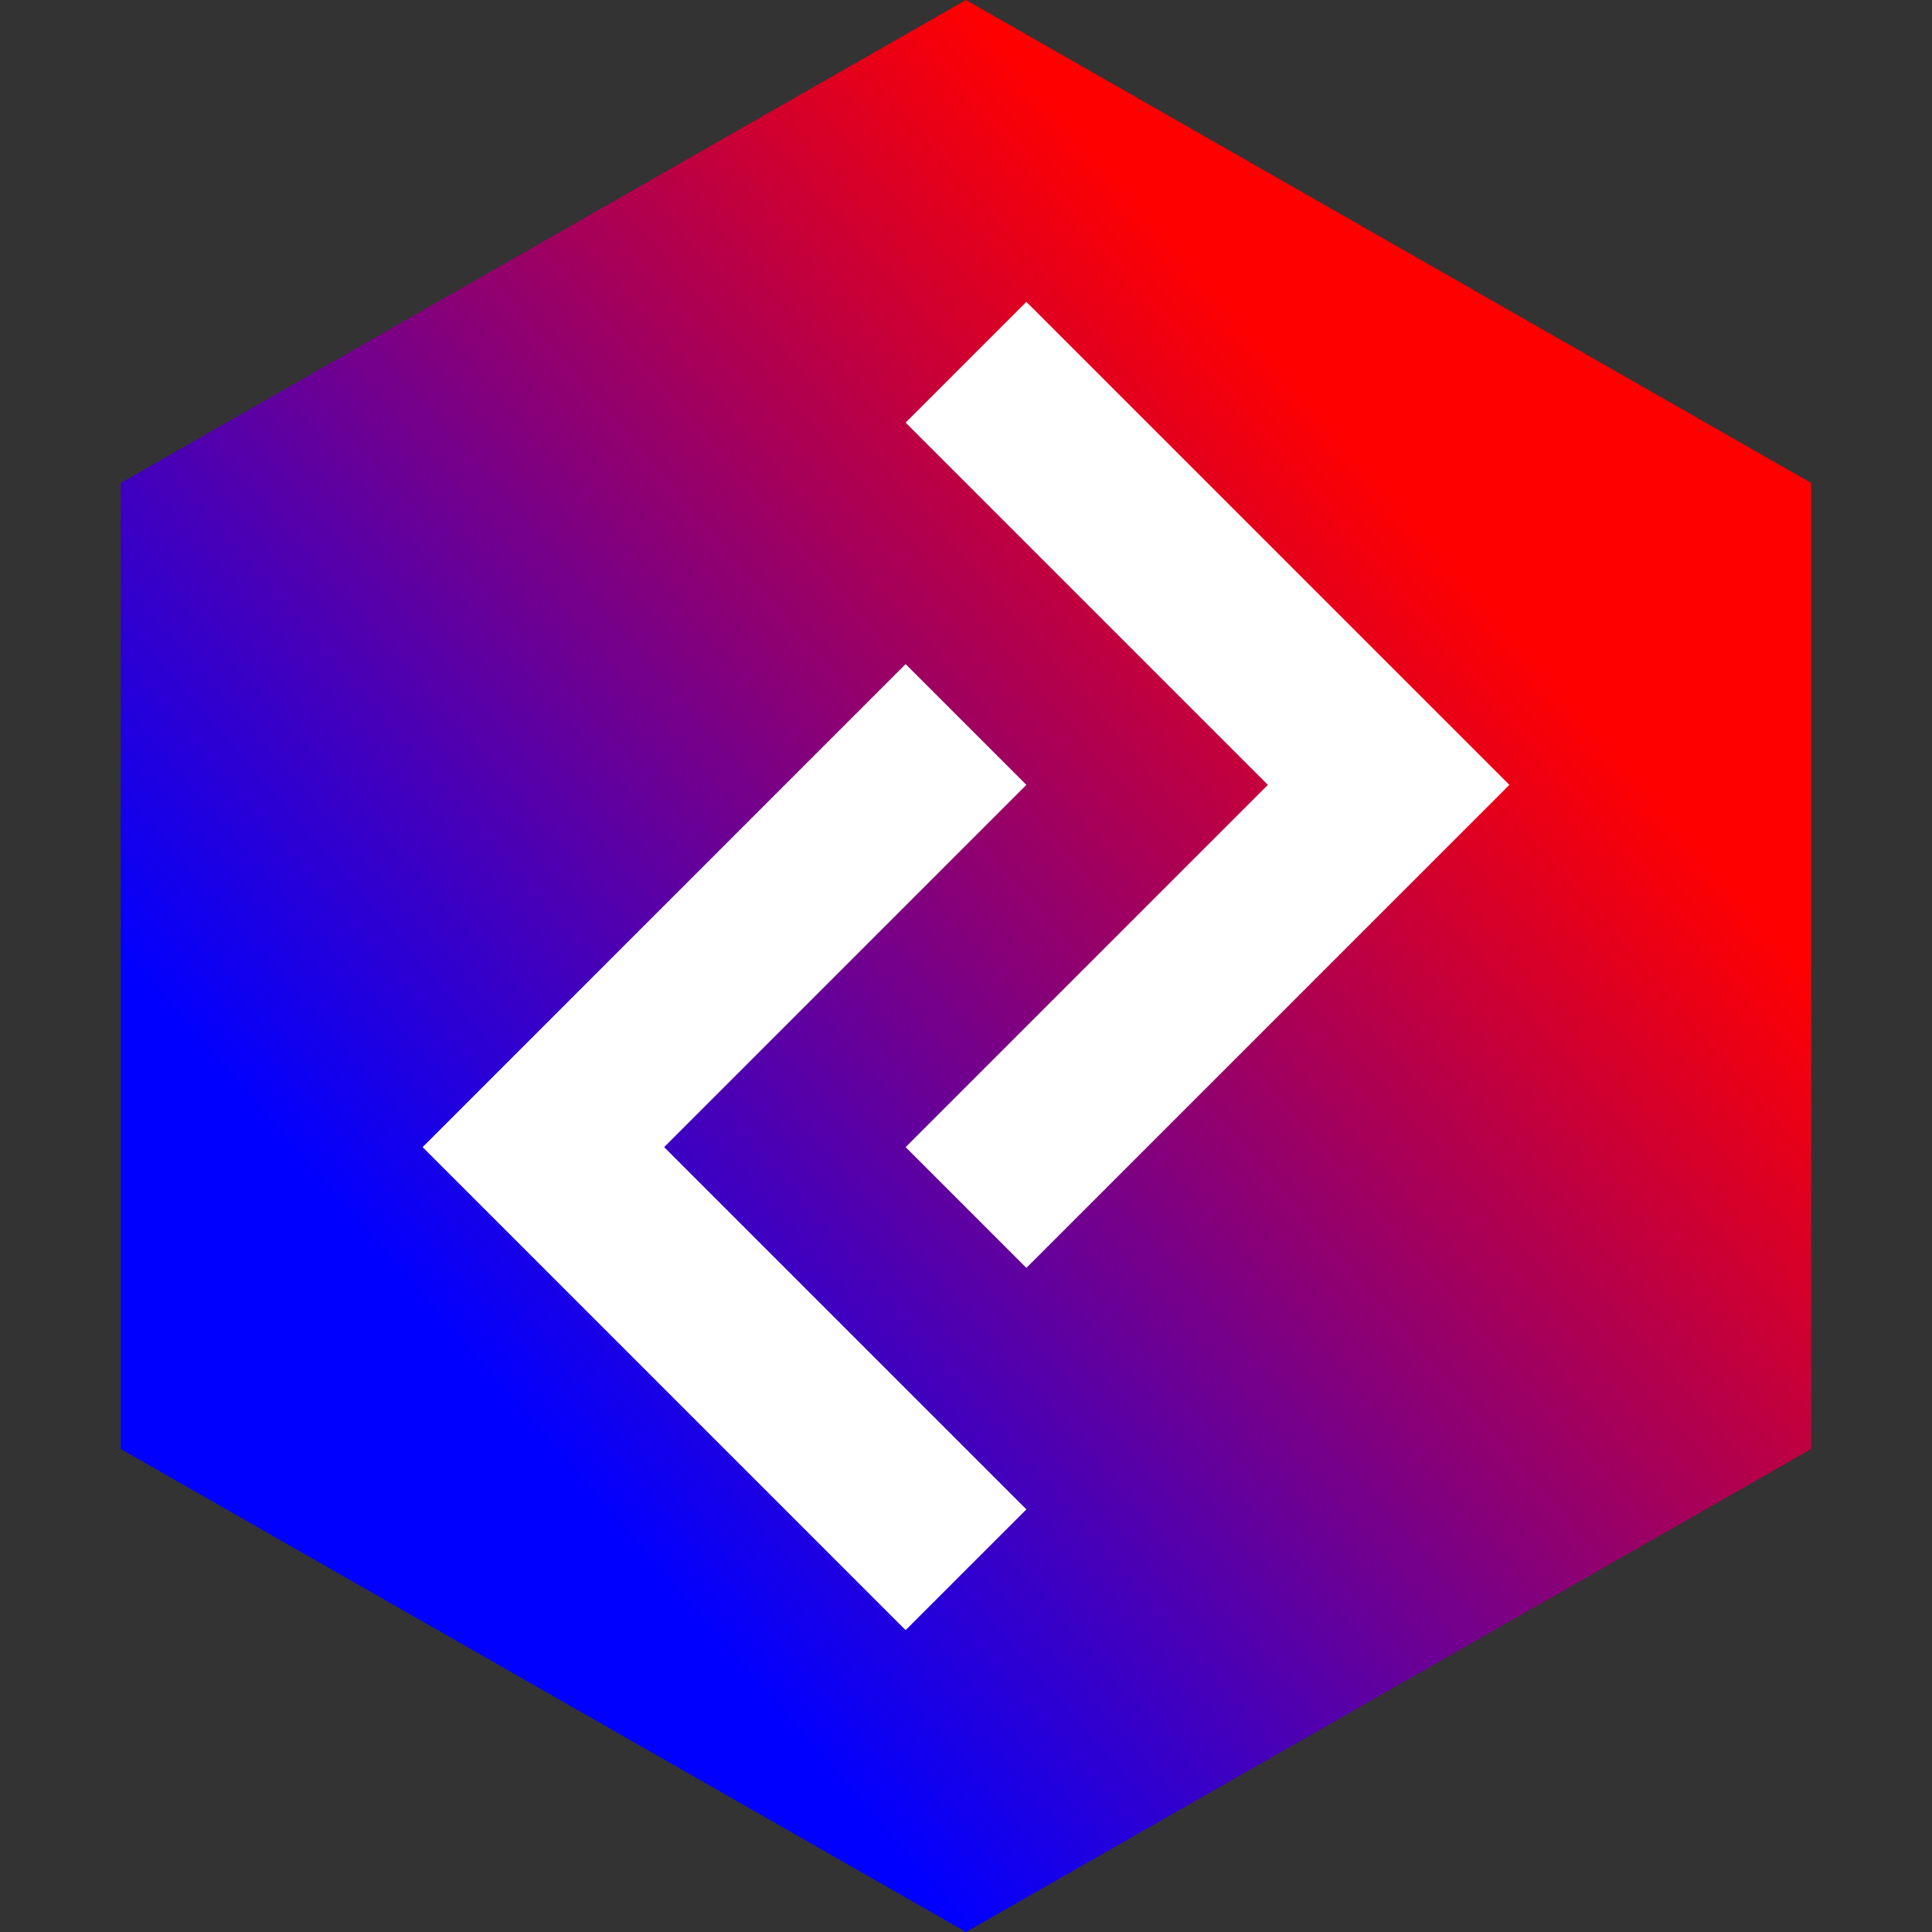<svg xmlns="http://www.w3.org/2000/svg" viewBox="0 0 32 32">
  <rect x="0" y="0" width="32" height="32" fill="#333333" stroke="none"/>
  <defs>
    <linearGradient id="grad1" x1="100%" x2="0%" y1="0%" y2="100%">
      <stop offset="25%" stop-color="#f00" />
      <stop offset="75%" stop-color="#00f" />
    </linearGradient>
    <linearGradient id="grad2" y1="100%" y2="0%">
      <stop offset="0%" stop-color="#fff" />
      <stop offset="100%" stop-color="#fff" />
    </linearGradient>
  </defs>
  <polyline points="16,0 30,8 30,24 16,32 2,24 2,8 16,0" fill="url(#grad1)"/>
  <path d="M17 5l8 8l-8 8l-2-2l6-6l-6-6M15 27l-8-8l8-8l2 2l-6 6l6 6" fill="url(#grad2)" />
</svg>